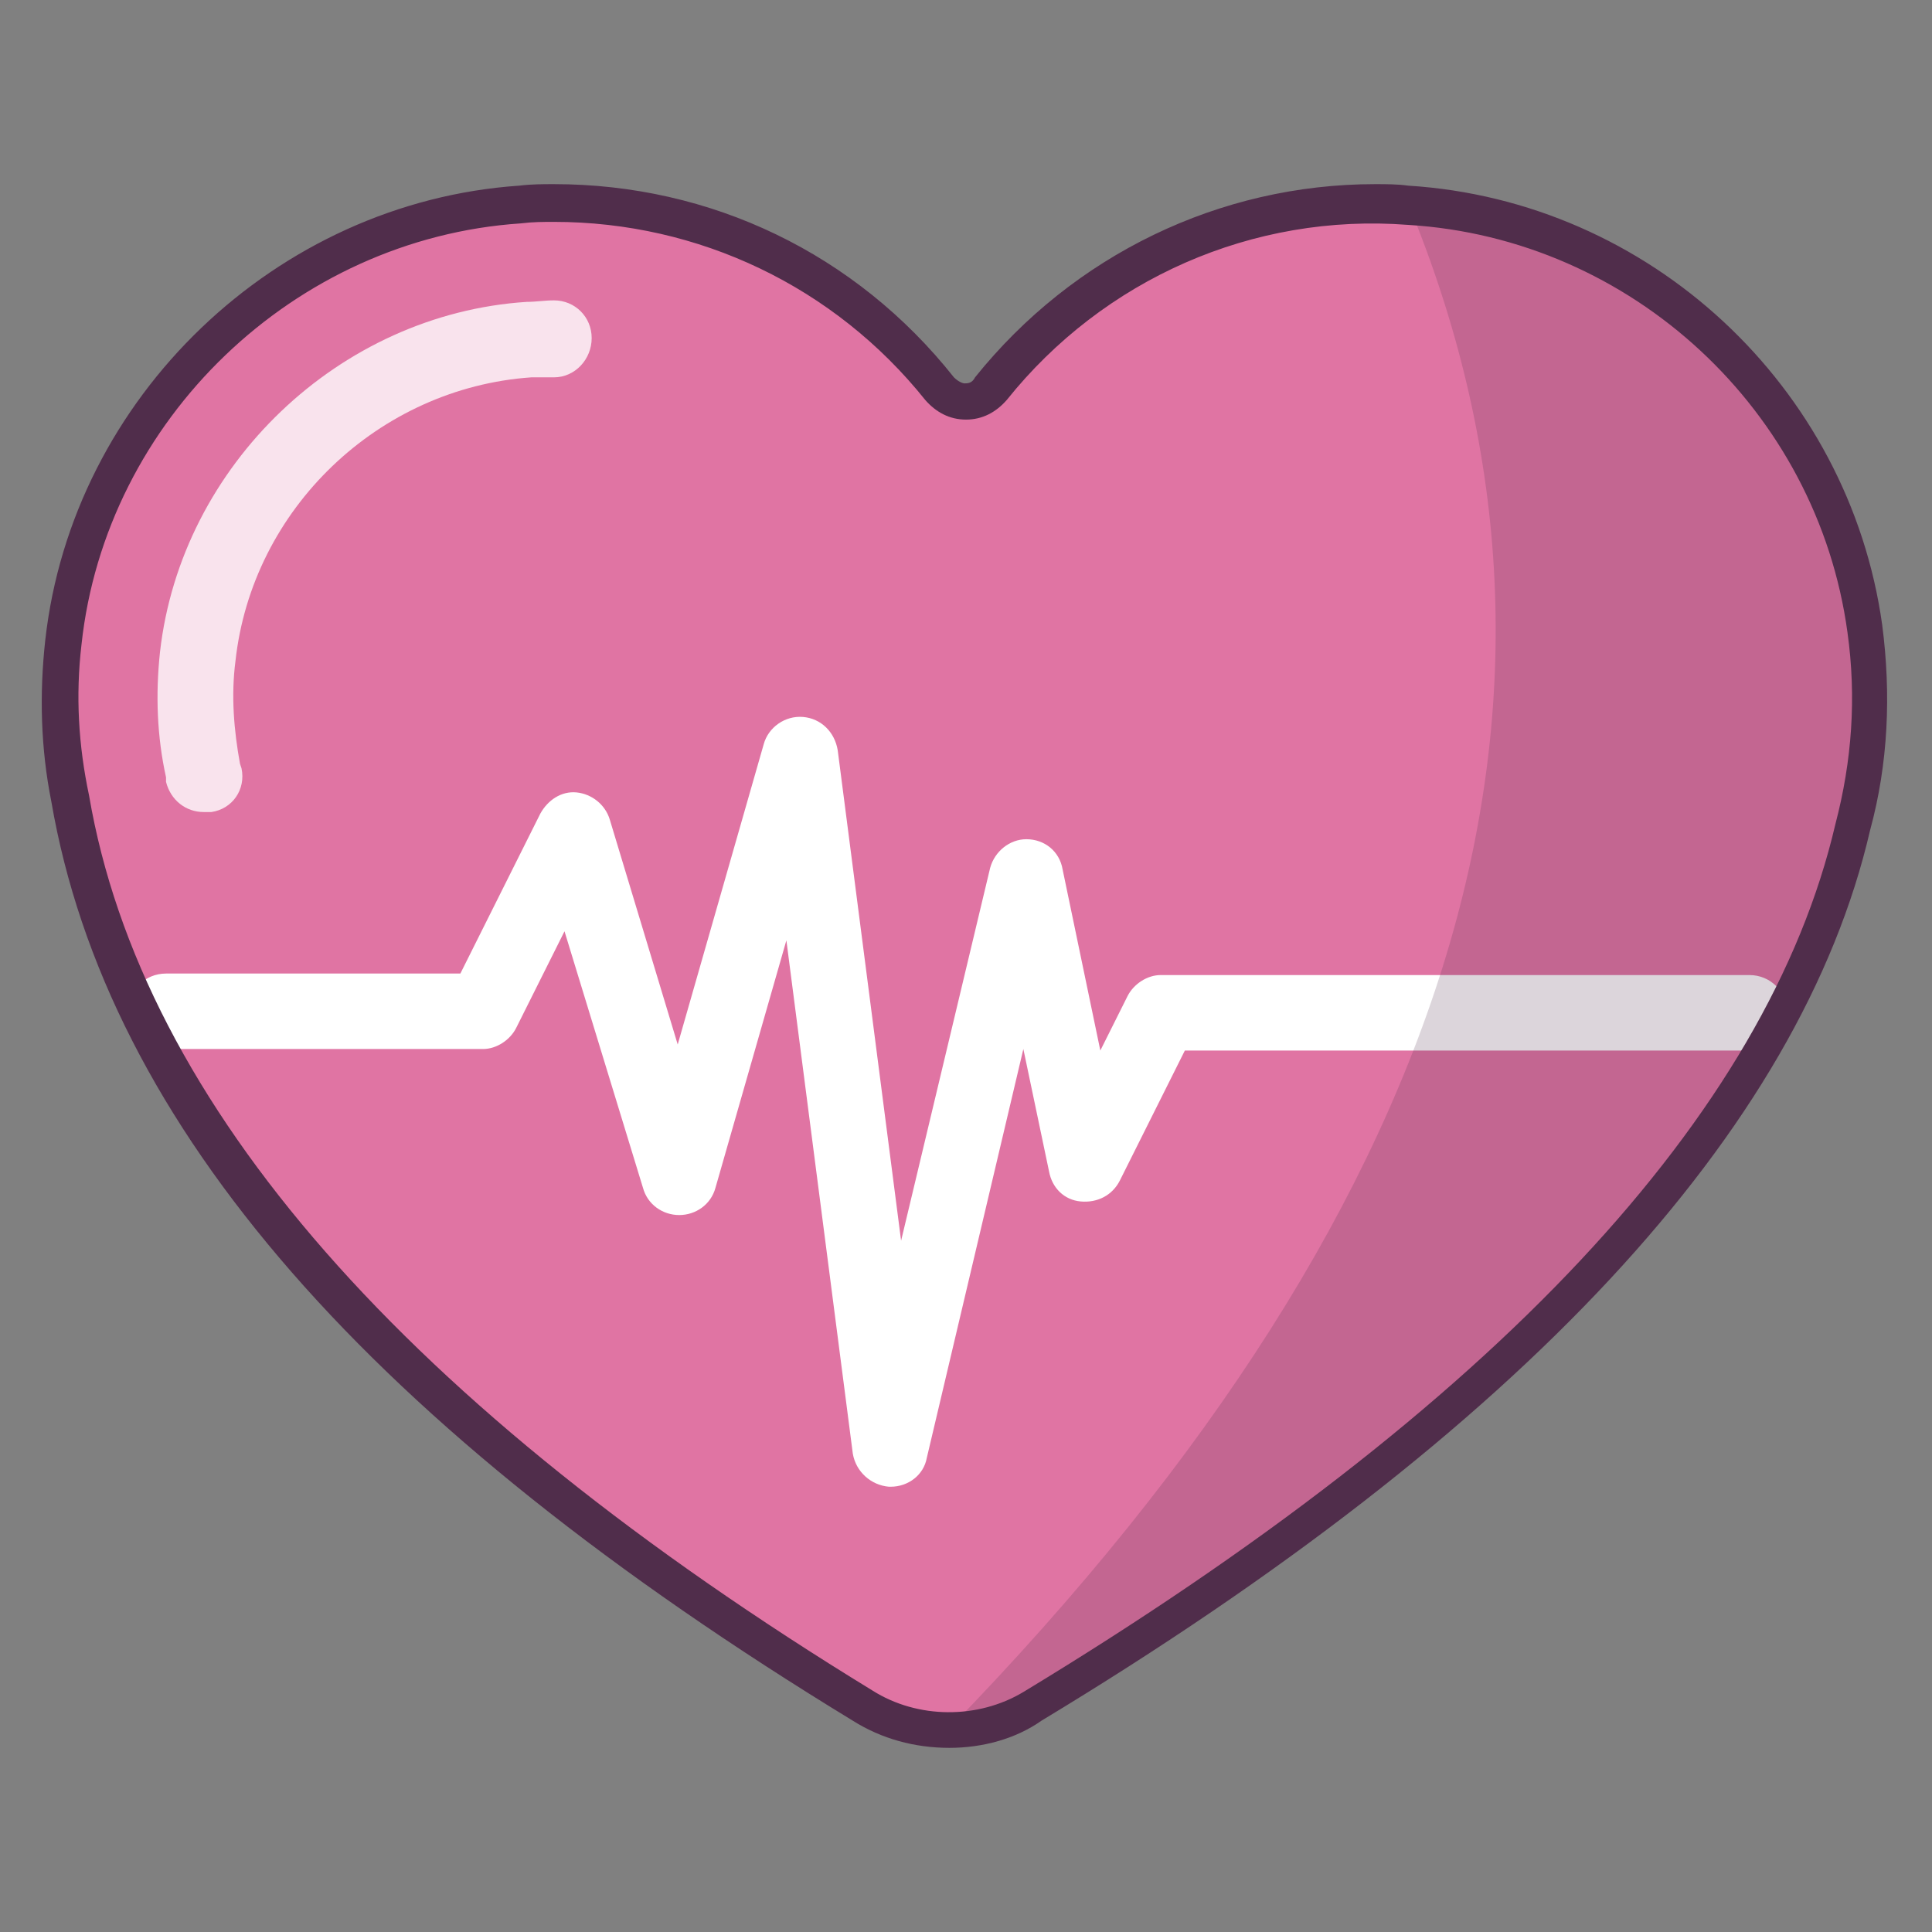 <?xml version="1.0" ?><!DOCTYPE svg  PUBLIC '-//W3C//DTD SVG 1.1//EN'  'http://www.w3.org/Graphics/SVG/1.1/DTD/svg11.dtd'><svg enable-background="new 0 0 128 128" id="Слой_1" version="1.1" viewBox="0 0 128 128" xml:space="preserve" xmlns="http://www.w3.org/2000/svg" xmlns:xlink="http://www.w3.org/1999/xlink"><rect x="0" y="0" width="128" height="128" fill="#808080" stroke="none"/><g><g><path d="M123.7,41.6c-2.1-15.3-14.9-27.1-30.3-28.1c-11.2-0.7-21.3,4.2-27.7,12.2c-0.9,1.1-2.6,1.1-3.4,0    c-6.4-8-16.6-13-27.8-12.2c-15.7,1-28.6,13.4-30.3,29C3.8,46.1,4,49.5,4.7,52.8c3.4,20,19.6,40.1,52.5,60.1    c3.5,2.1,7.8,2.2,11.3,0.1c32.1-19.4,49.9-38.9,54.3-58.3C124,50.6,124.3,46.2,123.7,41.6z" fill="#E074A3"/></g><g opacity="0.8"><path d="M13.5,53.8c-1.2,0-2.2-0.8-2.5-2L11,51.5c-0.6-2.7-0.7-5.5-0.4-8.3C12,30.8,22.5,20.8,34.9,20    c0.6,0,1.2-0.1,1.8-0.1c1.4,0,2.5,1.1,2.5,2.5S38.1,25,36.7,25c-0.5,0-1,0-1.5,0c-10.1,0.7-18.5,8.7-19.6,18.8    c-0.3,2.3-0.1,4.6,0.3,6.8l0.1,0.3c0.3,1.4-0.6,2.7-2,2.9C13.9,53.8,13.7,53.8,13.5,53.8z" fill="#FFFFFF"/></g><g><path d="M59,98.5c0,0-0.1,0-0.1,0c-1.2-0.1-2.2-1-2.4-2.2l-4.4-34l-4.7,16.4c-0.3,1.1-1.3,1.8-2.4,1.8c0,0,0,0,0,0    c-1.1,0-2.1-0.7-2.4-1.8l-5.2-17l-3.2,6.4c-0.4,0.8-1.3,1.4-2.2,1.4H11c-1.4,0-2.5-1.1-2.5-2.5s1.1-2.5,2.5-2.5h19.5l5.3-10.6    c0.5-0.9,1.4-1.5,2.4-1.4c1,0.1,1.9,0.8,2.2,1.8l4.5,14.9l5.7-19.9c0.3-1.1,1.4-1.9,2.6-1.8c1.2,0.1,2.1,1,2.3,2.2l4.2,32.5    l5.9-24.7c0.3-1.1,1.3-1.9,2.4-1.9c0,0,0,0,0,0c1.2,0,2.2,0.8,2.4,2l2.5,12l1.8-3.6c0.4-0.8,1.3-1.4,2.2-1.4h39    c1.4,0,2.5,1.1,2.5,2.5s-1.1,2.5-2.5,2.5H78.5l-4.3,8.6c-0.5,1-1.5,1.5-2.6,1.4c-1.1-0.1-1.9-0.9-2.1-2l-1.7-8.1l-6.4,27.1    C61.2,97.7,60.2,98.5,59,98.5z" fill="#FFFFFF"/></g><path d="M62.9,114.5c1.9,0,3.9-0.5,5.6-1.5c32.1-19.4,49.9-38.9,54.3-58.3c1.1-4.1,1.5-8.5,0.8-13.1   c-2.1-15.3-14.9-27.1-30.3-28.1C106.4,45.2,97.7,78.7,62.9,114.5z" fill="#502D4B" opacity="0.2"/><g><path d="M62.9,115.8c-2.3,0-4.5-0.6-6.4-1.8C24.5,94.5,7.1,74.6,3.4,53.1C2.7,49.6,2.6,46,3,42.4    c1.8-16.1,15.3-29,31.4-30.1c0.8-0.1,1.6-0.1,2.3-0.1c10.4,0,20,4.6,26.5,12.8c0.3,0.3,0.6,0.4,0.7,0.4c0.2,0,0.5,0,0.7-0.4    c6.5-8.1,16.2-12.8,26.5-12.8c0.7,0,1.5,0,2.2,0.1c16,1,29.2,13.3,31.4,29.1c0.6,4.6,0.4,9.2-0.8,13.6    c-4.6,19.9-23.1,39.8-54.9,59C67.3,115.2,65.1,115.8,62.9,115.8z M36.7,14.7c-0.7,0-1.4,0-2.2,0.1c-15,1-27.5,13-29.1,27.9    c-0.4,3.4-0.2,6.7,0.5,10c3.5,20.5,21,40.4,51.9,59.3c3,1.9,7,1.9,10,0.1c31.2-18.9,49.3-38.2,53.8-57.5c1.1-4.2,1.4-8.4,0.8-12.7    c-2-14.7-14.3-26.1-29.1-27C83,14.1,73.1,18.5,66.7,26.5c-0.7,0.8-1.6,1.3-2.7,1.3s-2-0.5-2.7-1.3C55.3,19,46.3,14.7,36.7,14.7z" fill="#502D4B"/></g></g></svg>
